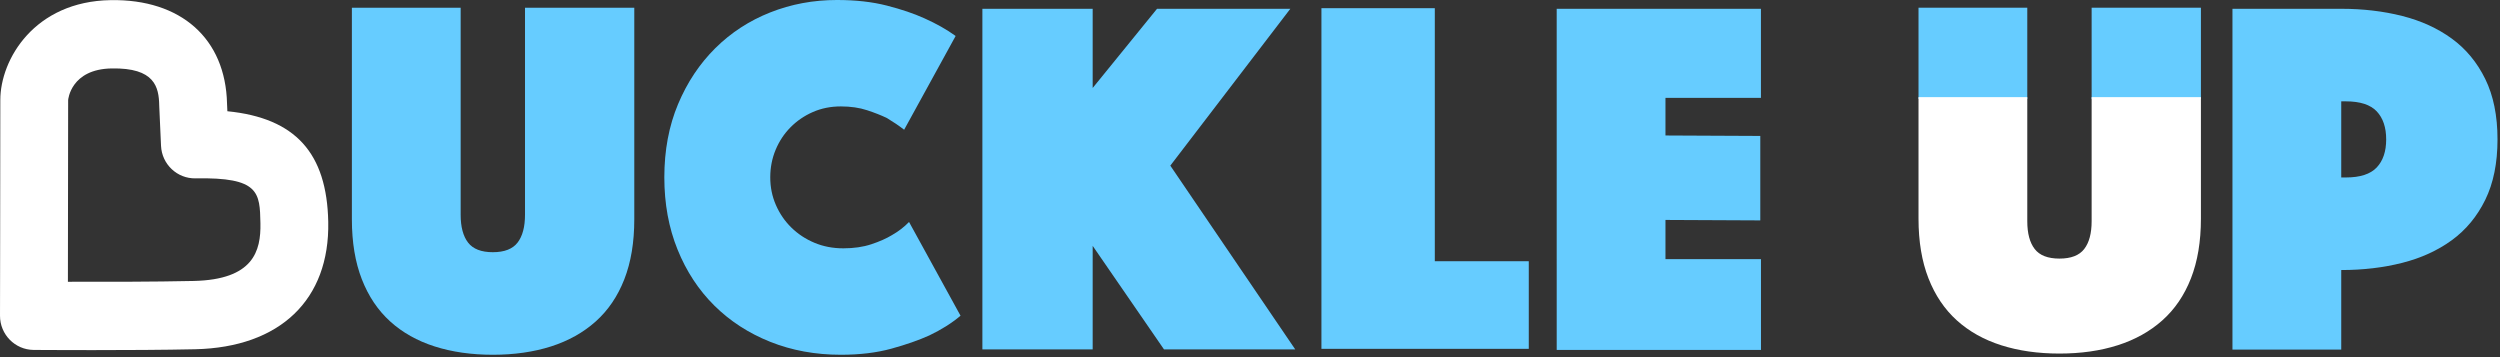 
<svg width="665px" height="95px" viewBox="0 0 665 95" version="1.1" xmlns="http://www.w3.org/2000/svg" xmlns:xlink="http://www.w3.org/1999/xlink">
    <rect x="0" y="0" width="665" height="95" fill="#333333" stroke="none"/>
    <!-- Generator: Sketch 43.1 (39012) - http://www.bohemiancoding.com/sketch -->
    <desc>Created with Sketch.</desc>
    <defs></defs>
    <g id="Page-1" stroke="none" stroke-width="1" fill="none" fill-rule="evenodd">
        <g id="Slider-3" transform="translate(-248, -78)">
            <g id="BuckleUp_Red_Magnet" transform="translate(248, 77)">
                <path d="M622.771,48.206 L623.992,48.206 C627.795,48.206 630.535,47.317 632.212,45.538 C633.887,43.76 634.725,41.279 634.725,38.083 C634.725,34.891 633.887,32.406 632.212,30.627 C630.535,28.849 627.795,27.96 623.992,27.96 L622.771,27.96 L622.771,48.206 Z M664.337,38.083 C664.337,44.376 663.25,49.736 661.078,54.159 C658.903,58.582 655.937,62.16 652.181,64.896 C648.421,67.634 644.03,69.64 639.004,70.915 C633.976,72.194 628.565,72.83 622.771,72.83 L622.771,93.988 L593.835,93.988 L593.835,3.338 L622.771,3.338 C628.565,3.338 633.976,3.976 639.004,5.253 C644.03,6.528 648.421,8.534 652.181,11.272 C655.937,14.006 658.903,17.588 661.078,22.011 C663.25,26.434 664.337,31.79 664.337,38.083 L664.337,38.083 Z" id="Fill-10" fill="#66CCFF"></path>
                <polygon id="Fill-15" fill="#66CCFF" points="510.324 27.328 539.258 27.328 539.258 3.05 510.324 3.05"></polygon>
                <polygon id="Fill-17" fill="#66CCFF" points="556.374 27.328 585.444 27.328 585.444 3.05 556.374 3.05"></polygon>
                <path d="M556.374,59.849 C556.374,63.073 555.716,65.532 554.404,67.234 C553.091,68.937 550.895,69.786 547.816,69.786 C544.737,69.786 542.539,68.937 541.228,67.234 C539.913,65.532 539.258,63.073 539.258,59.849 L539.258,26.846 L510.324,26.846 L510.324,59.165 C510.324,65.237 511.209,70.529 512.973,75.036 C514.739,79.546 517.252,83.27 520.512,86.215 C523.772,89.16 527.712,91.37 532.33,92.841 C536.949,94.313 542.111,95.048 547.816,95.048 C553.521,95.048 558.683,94.313 563.302,92.841 C567.921,91.37 571.883,89.16 575.188,86.215 C578.494,83.27 581.029,79.546 582.795,75.036 C584.561,70.529 585.444,65.237 585.444,59.165 L585.444,26.846 L556.374,26.846 L556.374,59.849 Z" id="Fill-13" fill="#FFFFFF"></path>
                <polygon id="Fill-8" fill="#66CCFF" points="414.08 3.337 468.409 3.337 468.409 27.024 443.015 27.024 443.015 37.039 468.238 37.159 468.238 59.625 443.015 59.505 443.015 69.93 468.417 69.93 468.421 94.091 414.084 94.091"></polygon>
                <polygon id="Fill-6" fill="#66CCFF" points="351.501 3.179 381.658 3.179 381.658 70.485 406.653 70.485 406.653 93.79 351.501 93.79"></polygon>
                <polygon id="Fill-4" fill="#66CCFF" points="261.313 3.337 290.653 3.337 290.653 24.404 307.771 3.337 343.228 3.337 311.303 45.059 344.539 93.948 309.628 93.948 290.653 66.4 290.653 93.948 261.313 93.948"></polygon>
                <path d="M176.711,48.18 C176.711,40.994 177.928,34.498 180.364,28.701 C182.797,22.904 186.103,17.942 190.278,13.805 C194.451,9.673 199.321,6.504 204.889,4.301 C210.452,2.099 216.369,0.999 222.629,0.999 C227.585,0.999 231.998,1.493 235.87,2.481 C239.738,3.471 243.066,4.594 245.85,5.852 C249.067,7.29 251.85,8.865 254.199,10.57 L240.502,35.509 C239.109,34.432 237.587,33.4 235.936,32.408 C234.455,31.692 232.695,30.993 230.651,30.322 C228.608,29.646 226.282,29.307 223.672,29.307 C220.976,29.307 218.497,29.805 216.237,30.793 C213.975,31.781 211.998,33.128 210.301,34.838 C208.605,36.544 207.279,38.543 206.322,40.835 C205.366,43.128 204.889,45.577 204.889,48.18 C204.889,50.791 205.387,53.238 206.387,55.529 C207.387,57.821 208.756,59.821 210.498,61.528 C212.237,63.238 214.28,64.585 216.629,65.573 C218.976,66.563 221.54,67.055 224.325,67.055 C227.108,67.055 229.585,66.696 231.761,65.975 C233.934,65.257 235.76,64.45 237.24,63.551 C238.977,62.563 240.502,61.393 241.805,60.044 L255.503,84.983 C253.154,86.963 250.371,88.715 247.154,90.244 C244.369,91.502 241.022,92.669 237.109,93.746 C233.196,94.825 228.716,95.367 223.672,95.367 C216.89,95.367 210.628,94.217 204.889,91.928 C199.149,89.634 194.191,86.423 190.018,82.289 C185.842,78.156 182.58,73.188 180.233,67.391 C177.884,61.596 176.711,55.191 176.711,48.18" id="Fill-1" fill="#66CCFF"></path>
                <path d="M139.651,3.05 L139.651,58.11 C139.651,61.347 138.992,63.813 137.681,65.522 C136.368,67.23 134.172,68.085 131.093,68.085 C128.014,68.085 125.816,67.23 124.504,65.522 C123.189,63.813 122.535,61.347 122.535,58.11 L122.535,3.05 L93.601,3.05 L93.601,26.927 L93.601,27.411 L93.601,59.36 C93.601,65.453 94.485,70.762 96.249,75.286 C98.015,79.81 100.528,83.547 103.789,86.503 C107.049,89.458 110.988,91.673 115.607,93.149 C120.225,94.626 125.387,95.367 131.093,95.367 C136.798,95.367 141.96,94.626 146.579,93.149 C151.197,91.673 155.159,89.458 158.465,86.503 C161.77,83.547 164.306,79.81 166.072,75.286 C167.838,70.762 168.721,65.453 168.721,59.36 L168.721,27.411 L168.721,26.927 L168.721,3.05 L139.651,3.05 Z" id="Fill-18" fill="#66CCFF"></path>
                <path d="M18.062,75.951 C27.122,75.979 41.204,75.966 51.511,75.736 C67.425,75.379 69.421,67.773 69.274,60.38 C69.11,52.208 68.995,48.11 52.024,48.446 C47.128,48.545 43.053,44.7 42.832,39.775 L42.36,29.245 C42.357,29.169 42.355,29.093 42.353,29.017 C42.257,24.17 41.196,18.991 29.708,19.204 C18.805,19.378 18.128,27.537 18.128,27.621 C18.13,39.63 18.088,63.052 18.062,75.951 M24.567,94.13 C15.805,94.13 9.087,94.083 8.955,94.081 C3.991,94.043 -0.011,89.977 0.001,84.976 C0.001,84.974 0.087,44.724 0.084,27.622 C0.082,16.779 9.179,1.361 29.42,1.034 C48.139,0.722 59.993,11.263 60.39,28.533 L60.482,30.588 C78.59,32.39 86.95,41.711 87.314,60.016 C87.724,80.729 74.489,93.397 51.909,93.9 C43.691,94.084 33.15,94.13 24.567,94.13" id="Fill-19" fill="#FFFFFF"></path>
            </g>
        </g>
    </g>
</svg>
